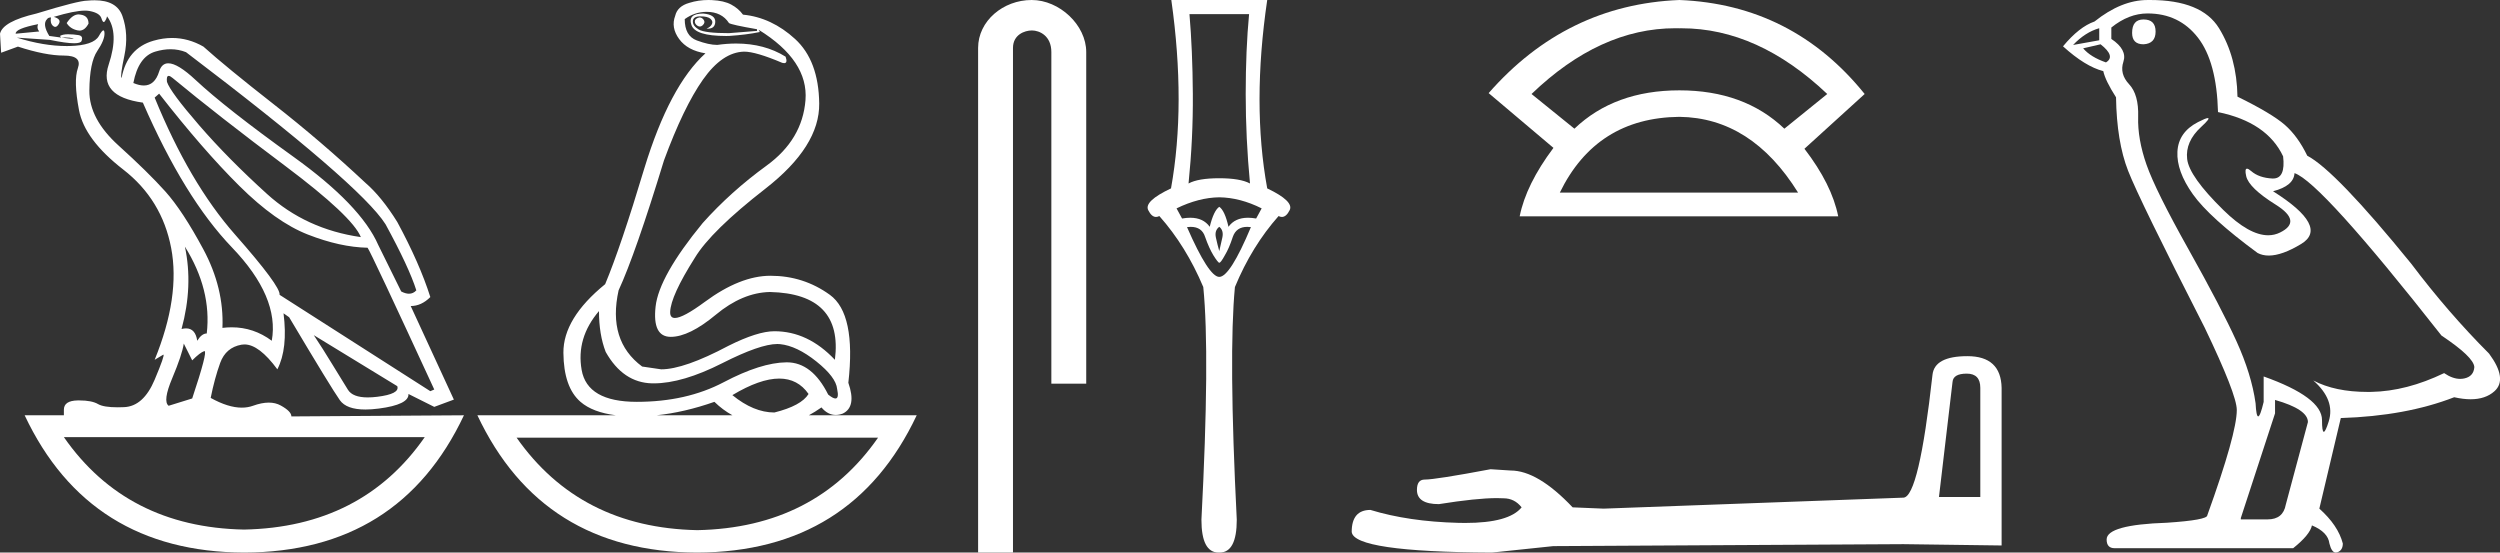 <?xml version="1.0" encoding="UTF-8" standalone="no"?>
<svg
   width="81.438"
   height="18.0"
   version="1.1"
   id="svg14"
   sodipodi:docname="sekhemkhau.svg"
   inkscape:version="1.1.1 (3bf5ae0d25, 2021-09-20)"
   xmlns:inkscape="http://www.inkscape.org/namespaces/inkscape"
   xmlns:sodipodi="http://sodipodi.sourceforge.net/DTD/sodipodi-0.dtd"
   xmlns="http://www.w3.org/2000/svg"
   xmlns:svg="http://www.w3.org/2000/svg">
  <rect width="100%" height="100%" fill="#333333" stroke="none"/>
  <defs
     id="defs18" />
  <sodipodi:namedview
     id="namedview16"
     pagecolor="#ffffff"
     bordercolor="#666666"
     borderopacity="1.0"
     inkscape:pageshadow="2"
     inkscape:pageopacity="0.0"
     inkscape:pagecheckerboard="0"
     showgrid="false"
     inkscape:zoom="16.883984"
     inkscape:cx="40.719063"
     inkscape:cy="8.9730007"
     inkscape:window-width="1920"
     inkscape:window-height="1001"
     inkscape:window-x="-9"
     inkscape:window-y="-9"
     inkscape:window-maximized="1"
     inkscape:current-layer="svg14" />
  <path
     d="M 22.78 0.568 Q 22.634 0.605 22.634 0.696 Q 22.634 0.787 22.725 0.842 Q 22.761 0.864 22.796 0.864 Q 22.849 0.864 22.898 0.815 Q 22.98 0.733 22.926 0.651 Q 22.871 0.568 22.78 0.568 ZM 2.561 0.469 Q 2.36 0.469 2.172 0.751 Q 2.282 0.934 2.519 0.988 Q 2.555 0.997 2.59 0.997 Q 2.762 0.997 2.884 0.769 Q 2.884 0.514 2.628 0.477 Q 2.595 0.469 2.561 0.469 ZM 1.241 0.787 Q 1.186 0.915 1.278 1.025 L 0.511 1.098 Q 0.493 0.934 1.241 0.787 ZM 1.988 1.223 Q 1.988 1.223 1.988 1.223 L 1.988 1.223 L 1.988 1.223 ZM 2.126 1.22 Q 2.284 1.22 2.382 1.253 Q 2.418 1.265 2.381 1.265 Q 2.314 1.265 2.003 1.225 L 2.003 1.225 Q 2.068 1.22 2.126 1.22 ZM 5.495 2.472 Q 5.541 2.472 5.622 2.54 Q 7.1 3.763 9.291 5.405 Q 11.481 7.048 11.755 7.724 Q 9.966 7.468 8.698 6.318 Q 7.429 5.168 6.489 4.082 Q 5.549 2.996 5.439 2.668 Q 5.416 2.472 5.495 2.472 ZM 5.554 1.604 Q 5.82 1.604 6.06 1.7 Q 11.737 6.008 12.558 7.304 Q 13.325 8.709 13.562 9.458 Q 13.462 9.568 13.322 9.568 Q 13.209 9.568 13.069 9.494 L 12.321 7.979 Q 11.755 6.683 9.555 5.104 Q 7.356 3.525 6.37 2.604 Q 5.791 2.062 5.483 2.062 Q 5.267 2.062 5.184 2.33 Q 5.043 2.785 4.685 2.785 Q 4.534 2.785 4.344 2.704 Q 4.508 1.846 5.056 1.682 Q 5.315 1.604 5.554 1.604 ZM 6.023 8.034 Q 6.9 9.439 6.735 10.863 Q 6.571 10.863 6.425 11.1 Q 6.365 10.697 6.061 10.697 Q 5.994 10.697 5.914 10.717 Q 6.297 9.312 6.023 8.034 ZM 2.769 0.346 Q 2.855 0.346 2.92 0.359 Q 3.249 0.422 3.304 0.596 Q 3.342 0.718 3.381 0.718 Q 3.397 0.718 3.413 0.696 Q 3.468 0.623 3.486 0.532 Q 3.888 1.061 3.541 2.102 Q 3.194 3.142 4.654 3.343 Q 6.005 6.446 7.557 8.061 Q 9.108 9.677 8.853 11.1 Q 8.263 10.662 7.548 10.662 Q 7.4 10.662 7.246 10.681 Q 7.301 9.385 6.626 8.125 Q 5.95 6.866 5.385 6.236 Q 4.819 5.606 3.86 4.739 Q 2.902 3.872 2.911 2.95 Q 2.92 2.029 3.167 1.664 Q 3.413 1.299 3.404 1.08 Q 3.4 0.989 3.368 0.989 Q 3.323 0.989 3.222 1.171 Q 3.048 1.481 2.263 1.499 Q 2.217 1.5 2.171 1.5 Q 1.424 1.5 0.548 1.226 L 0.548 1.226 L 1.625 1.299 Q 2.157 1.409 2.415 1.409 Q 2.627 1.409 2.656 1.335 Q 2.72 1.171 2.555 1.143 Q 2.391 1.116 2.218 1.116 Q 2.044 1.116 1.953 1.171 L 1.988 1.223 L 1.988 1.223 Q 1.828 1.202 1.606 1.171 Q 1.369 0.787 1.533 0.623 Q 1.57 0.568 1.661 0.568 Q 1.625 0.751 1.725 0.842 Q 1.762 0.876 1.798 0.876 Q 1.859 0.876 1.917 0.778 Q 2.008 0.623 1.752 0.55 Q 2.424 0.346 2.769 0.346 ZM 23.017 0.386 Q 23.51 0.386 23.747 0.751 Q 23.82 0.806 24.66 0.952 L 24.66 1.007 L 23.747 1.08 Q 22.962 1.08 22.761 0.961 Q 22.561 0.842 22.57 0.687 Q 22.579 0.532 22.816 0.532 Q 23.053 0.532 23.145 0.614 Q 23.236 0.696 23.19 0.787 Q 23.145 0.879 23.017 0.934 Q 23.037 0.935 23.055 0.935 Q 23.291 0.935 23.3 0.714 Q 23.309 0.477 22.907 0.441 Q 22.396 0.441 22.524 0.815 Q 22.646 1.172 23.647 1.172 Q 23.696 1.172 23.747 1.171 Q 24.313 1.134 24.751 1.043 L 24.714 0.97 L 24.714 0.97 Q 26.339 1.974 26.239 3.261 Q 26.138 4.548 24.97 5.396 Q 23.802 6.245 22.889 7.267 Q 21.465 9.001 21.356 9.987 Q 21.246 10.973 21.849 10.973 Q 22.451 10.973 23.318 10.252 Q 24.185 9.531 25.08 9.512 Q 27.471 9.567 27.197 11.721 Q 26.321 10.79 25.226 10.79 Q 24.678 10.79 23.729 11.265 Q 22.287 12.031 21.538 12.031 L 20.918 11.94 Q 19.786 11.1 20.151 9.458 Q 20.699 8.271 21.63 5.223 Q 22.269 3.489 22.898 2.595 Q 23.528 1.7 24.24 1.682 Q 24.623 1.682 25.481 2.047 Q 25.517 2.057 25.543 2.057 Q 25.666 2.057 25.591 1.846 Q 24.901 1.418 23.981 1.418 Q 23.684 1.418 23.364 1.463 Q 23.09 1.463 22.698 1.317 Q 22.305 1.171 22.305 0.623 Q 22.634 0.386 23.017 0.386 ZM 5.184 3.051 Q 6.608 4.876 7.794 6.053 Q 8.98 7.231 10.03 7.641 Q 11.08 8.052 11.974 8.07 Q 12.083 8.216 14.146 12.688 L 14.018 12.743 L 9.108 9.604 Q 9.145 9.33 7.657 7.641 Q 6.169 5.953 5.038 3.179 L 5.184 3.051 ZM 10.222 10.918 L 12.941 12.579 Q 13.033 12.834 12.284 12.926 Q 12.118 12.946 11.979 12.946 Q 11.491 12.946 11.335 12.698 Q 11.134 12.378 10.824 11.867 Q 10.514 11.356 10.222 10.918 ZM 19.512 10.133 Q 19.512 10.9 19.731 11.465 Q 20.297 12.469 21.246 12.488 Q 21.271 12.488 21.297 12.488 Q 22.231 12.488 23.528 11.831 Q 24.761 11.206 25.322 11.206 Q 25.367 11.206 25.408 11.21 Q 25.956 11.265 26.595 11.776 Q 27.233 12.287 27.27 12.67 Q 27.337 12.981 27.214 12.981 Q 27.135 12.981 26.978 12.853 Q 26.453 11.803 25.632 11.803 Q 25.625 11.803 25.618 11.803 Q 24.787 11.812 23.574 12.451 Q 22.36 13.09 20.744 13.09 Q 19.129 13.09 18.947 12.05 Q 18.764 11.009 19.512 10.133 ZM 5.987 11.192 L 6.261 11.739 Q 6.516 11.484 6.653 11.438 Q 6.657 11.437 6.66 11.437 Q 6.775 11.437 6.261 12.98 L 5.494 13.218 Q 5.293 13.072 5.613 12.314 Q 5.932 11.557 5.987 11.192 ZM 25.384 12.332 Q 25.989 12.332 26.339 12.834 Q 26.102 13.218 25.226 13.437 Q 24.55 13.437 23.857 12.871 Q 24.757 12.332 25.384 12.332 ZM 23.272 13.09 Q 23.544 13.355 23.86 13.528 L 21.387 13.528 Q 22.296 13.433 23.272 13.09 ZM 13.836 14.24 Q 11.794 17.175 7.949 17.251 L 7.949 17.251 Q 4.123 17.175 2.081 14.24 ZM 28.602 14.258 Q 26.56 17.193 22.716 17.27 L 22.716 17.27 Q 18.889 17.193 16.829 14.258 ZM 3.083 0.009 Q 2.972 0.009 2.847 0.021 Q 2.555 0.021 1.186 0.441 Q 0.091 0.696 0.0 1.098 L 0.037 1.718 L 0.584 1.518 Q 1.478 1.81 2.081 1.81 Q 2.683 1.81 2.537 2.22 Q 2.391 2.631 2.574 3.589 Q 2.756 4.548 4.016 5.524 Q 5.275 6.501 5.576 8.08 Q 5.877 9.658 5.038 11.721 L 5.312 11.557 Q 5.317 11.553 5.321 11.553 Q 5.381 11.553 5.038 12.369 Q 4.673 13.236 4.043 13.263 Q 3.932 13.268 3.834 13.268 Q 3.375 13.268 3.194 13.163 Q 2.99 13.044 2.587 13.044 Q 2.558 13.044 2.528 13.044 Q 2.081 13.053 2.081 13.346 L 2.081 13.528 L 0.803 13.528 Q 2.902 17.982 7.958 18 Q 13.014 17.982 15.113 13.528 L 15.113 13.528 L 9.492 13.565 Q 9.492 13.4 9.145 13.209 Q 8.975 13.115 8.756 13.115 Q 8.526 13.115 8.241 13.218 Q 8.071 13.279 7.876 13.279 Q 7.434 13.279 6.863 12.962 Q 6.991 12.323 7.173 11.821 Q 7.356 11.319 7.867 11.228 Q 7.914 11.22 7.963 11.22 Q 8.439 11.22 9.035 12.031 Q 9.382 11.356 9.236 10.206 L 9.236 10.206 L 9.419 10.334 Q 10.787 12.634 11.07 13.035 Q 11.285 13.34 11.904 13.34 Q 12.101 13.34 12.339 13.309 Q 13.325 13.181 13.306 12.834 L 13.306 12.834 L 14.146 13.254 L 14.785 13.017 L 13.379 9.969 Q 13.726 9.969 14.018 9.677 Q 13.671 8.581 12.941 7.231 Q 12.43 6.409 11.901 5.953 Q 10.459 4.602 8.907 3.389 Q 7.356 2.175 6.626 1.518 Q 6.135 1.237 5.607 1.237 Q 5.31 1.237 5.001 1.326 Q 4.143 1.572 3.961 2.54 Q 3.906 2.503 4.052 1.81 Q 4.198 1.116 3.988 0.523 Q 3.806 0.009 3.083 0.009 ZM 23.079 0.0 Q 22.748 0.0 22.451 0.094 Q 22.068 0.203 21.995 0.514 Q 21.849 0.897 22.123 1.271 Q 22.396 1.645 22.98 1.737 Q 21.812 2.795 20.991 5.478 Q 20.224 8.034 19.713 9.257 Q 18.344 10.37 18.353 11.493 Q 18.362 12.615 18.91 13.09 Q 19.306 13.433 20.064 13.528 L 15.551 13.528 Q 17.651 17.982 22.707 18 Q 27.763 17.982 29.862 13.528 L 26.348 13.528 Q 26.549 13.419 26.759 13.272 Q 26.964 13.517 27.224 13.517 Q 27.333 13.517 27.452 13.473 Q 27.909 13.254 27.635 12.469 Q 27.89 10.224 27.033 9.604 Q 26.175 8.983 25.098 8.983 Q 24.112 8.983 22.962 9.832 Q 22.249 10.358 21.985 10.358 Q 21.824 10.358 21.831 10.16 Q 21.849 9.64 22.634 8.399 Q 23.163 7.523 24.934 6.145 Q 26.704 4.767 26.686 3.37 Q 26.668 1.974 25.901 1.271 Q 25.134 0.568 24.203 0.477 Q 24.057 0.276 23.82 0.149 Q 23.583 0.021 23.19 0.003 Q 23.134 0.0 23.079 0.0 Z"
     style="fill:#ffffff;stroke:none"
     id="path2" />
  <path
     d="M 33.607 0.0 C 32.677 0.0 31.862 0.684 31.862 1.562 L 31.862 18 L 32.998 18 L 32.998 1.562 C 32.998 1.131 33.376 0.992 33.614 0.992 C 33.864 0.992 34.248 1.167 34.248 1.695 L 34.248 12.499 L 35.384 12.499 L 35.384 1.695 C 35.384 0.816 34.513 0.0 33.607 0.0 Z"
     style="fill:#ffffff;stroke:none"
     id="path4" />
  <path
     d="M 40.689 0.461 Q 40.579 1.622 40.579 3.063 Q 40.579 4.505 40.719 5.977 Q 40.399 5.806 39.718 5.806 Q 39.027 5.806 38.717 5.977 Q 38.867 4.505 38.857 3.063 Q 38.847 1.622 38.747 0.461 ZM 39.718 6.427 Q 40.399 6.437 41.099 6.788 L 40.919 7.118 Q 40.778 7.093 40.654 7.093 Q 40.228 7.093 40.018 7.388 Q 39.898 6.858 39.718 6.737 Q 39.538 6.858 39.407 7.388 Q 39.198 7.093 38.771 7.093 Q 38.648 7.093 38.506 7.118 L 38.326 6.788 Q 39.047 6.437 39.718 6.427 ZM 39.718 7.388 Q 39.868 7.508 39.818 7.739 Q 39.768 7.969 39.718 8.179 Q 39.658 7.969 39.608 7.739 Q 39.558 7.508 39.718 7.388 ZM 40.629 7.39 Q 40.686 7.39 40.749 7.398 Q 40.068 9.02 39.718 9.02 Q 39.377 9.02 38.667 7.398 Q 38.731 7.39 38.788 7.39 Q 39.154 7.39 39.257 7.719 Q 39.387 8.089 39.528 8.319 Q 39.678 8.559 39.718 8.559 Q 39.768 8.559 39.898 8.319 Q 40.038 8.089 40.158 7.719 Q 40.271 7.39 40.629 7.39 ZM 38.156 0.0 Q 38.637 3.404 38.146 6.137 Q 37.255 6.557 37.405 6.848 Q 37.515 7.067 37.657 7.067 Q 37.709 7.067 37.766 7.038 Q 38.637 8.019 39.197 9.35 Q 39.417 11.543 39.137 16.929 Q 39.137 18 39.697 18 Q 39.703 18 39.708 18 L 39.718 18 Q 39.723 18 39.728 18 Q 40.288 18 40.288 16.929 Q 40.018 11.543 40.228 9.35 Q 40.779 8.019 41.65 7.038 Q 41.706 7.067 41.758 7.067 Q 41.9 7.067 42.01 6.848 Q 42.16 6.557 41.28 6.137 Q 40.779 3.404 41.28 0.0 Z"
     style="fill:#ffffff;stroke:none"
     id="path6" />
  <path
     d="M 54.574 0.92 Q 54.64 0.92 54.707 0.922 Q 54.741 0.921 54.775 0.921 Q 57.265 0.921 59.523 3.062 L 58.126 4.192 Q 56.818 2.943 54.707 2.943 Q 52.596 2.943 51.287 4.192 L 49.89 3.062 Q 52.119 0.92 54.574 0.92 ZM 54.707 3.806 Q 57.055 3.835 58.572 6.273 L 50.812 6.273 Q 52.001 3.835 54.707 3.806 ZM 54.707 0.0 Q 51.02 0.149 48.493 3.033 L 50.604 4.817 Q 49.712 6.006 49.504 7.046 L 59.88 7.046 Q 59.672 6.006 58.78 4.846 L 60.742 3.062 Q 58.393 0.149 54.707 0.0 Z"
     style="fill:#ffffff;stroke:none"
     id="path8" />
  <path
     d="M 64.067 12.171 Q 64.509 12.171 64.509 12.634 L 64.509 16.19 L 63.162 16.19 L 63.604 12.444 Q 63.625 12.171 64.067 12.171 ZM 64.088 11.602 Q 63.014 11.602 62.951 12.213 Q 62.509 16.19 62.004 16.211 L 52.239 16.569 L 51.229 16.527 Q 50.093 15.327 49.209 15.327 Q 48.893 15.306 48.556 15.285 Q 46.768 15.622 46.41 15.622 Q 46.157 15.622 46.157 15.959 Q 46.157 16.422 46.873 16.422 Q 48.102 16.226 48.758 16.226 Q 48.877 16.226 48.977 16.232 Q 49.335 16.232 49.567 16.527 Q 49.156 17.035 47.73 17.035 Q 47.62 17.035 47.504 17.032 Q 45.884 16.99 44.642 16.611 Q 44.032 16.611 44.032 17.327 Q 44.095 17.979 48.599 18 L 50.598 17.79 L 62.004 17.726 L 65.203 17.769 L 65.203 12.634 Q 65.182 11.602 64.088 11.602 Z"
     style="fill:#ffffff;stroke:none"
     id="path10" />
  <path
     d="M 69.826 0.634 Q 69.454 0.634 69.454 1.072 Q 69.454 1.443 69.826 1.443 Q 70.219 1.421 70.219 1.028 Q 70.219 0.634 69.826 0.634 ZM 68.383 0.919 L 68.383 1.312 L 67.531 1.465 Q 67.924 1.05 68.383 0.919 ZM 68.427 1.443 Q 68.93 1.837 68.602 2.033 Q 68.099 1.858 67.859 1.574 L 68.427 1.443 ZM 69.957 0.438 Q 70.985 0.438 71.597 1.225 Q 72.209 2.011 72.252 3.651 Q 73.848 3.979 74.373 5.093 Q 74.457 5.815 74.047 5.815 Q 74.035 5.815 74.023 5.815 Q 73.586 5.793 73.334 5.574 Q 73.243 5.495 73.196 5.495 Q 73.115 5.495 73.17 5.738 Q 73.258 6.121 74.132 6.667 Q 75.006 7.214 74.274 7.574 Q 74.092 7.664 73.887 7.664 Q 73.265 7.664 72.427 6.842 Q 71.312 5.749 71.247 5.181 Q 71.181 4.613 71.706 4.132 Q 72.018 3.846 71.92 3.846 Q 71.854 3.846 71.597 3.979 Q 70.963 4.307 70.93 4.94 Q 70.897 5.574 71.433 6.328 Q 71.968 7.082 73.542 8.241 Q 73.703 8.325 73.906 8.325 Q 74.338 8.325 74.963 7.946 Q 75.881 7.389 74.045 6.23 Q 74.722 6.055 74.744 5.64 Q 75.597 5.924 79.531 10.93 Q 80.58 11.629 80.602 11.957 Q 80.58 12.263 80.274 12.328 Q 80.209 12.342 80.141 12.342 Q 79.893 12.342 79.618 12.154 Q 78.394 12.744 77.247 12.766 Q 77.186 12.767 77.127 12.767 Q 76.06 12.767 75.356 12.394 L 75.356 12.394 Q 76.077 13.028 75.859 13.727 Q 75.753 14.066 75.698 14.066 Q 75.64 14.066 75.64 13.684 Q 75.64 12.94 73.739 12.263 L 73.739 13.093 Q 73.627 13.564 73.561 13.564 Q 73.498 13.564 73.476 13.137 Q 73.345 12.197 72.853 11.115 Q 72.362 10.033 71.291 8.121 Q 70.219 6.208 69.924 5.367 Q 69.629 4.525 69.651 3.804 Q 69.673 3.082 69.356 2.744 Q 69.039 2.405 69.17 2.011 Q 69.301 1.618 68.777 1.268 L 68.777 0.897 Q 69.345 0.438 69.957 0.438 ZM 74.11 13.028 Q 75.181 13.334 75.181 13.749 L 74.46 16.438 Q 74.373 16.919 73.87 16.919 L 72.995 16.919 L 72.995 16.875 L 74.11 13.465 L 74.11 13.028 ZM 70.036 0.0 Q 69.997 0.0 69.957 4.967951833993125E-4 Q 69.105 4.967951833993125E-4 68.23 0.7 Q 67.728 0.875 67.203 1.509 Q 67.924 2.164 68.515 2.317 Q 68.58 2.623 68.93 3.17 Q 68.952 4.613 69.323 5.563 Q 69.695 6.514 71.815 10.667 Q 72.864 12.853 72.864 13.356 Q 72.864 14.121 71.903 16.787 Q 71.903 16.94 70.591 17.028 Q 68.624 17.093 68.624 17.574 Q 68.624 17.858 68.886 17.858 L 74.7 17.858 Q 75.247 17.421 75.312 17.115 Q 75.837 17.334 75.881 17.705 Q 75.954 18 76.09 18 Q 76.115 18 76.143 17.99 Q 76.318 17.924 76.318 17.705 Q 76.165 17.115 75.553 16.569 L 76.252 13.618 Q 78.373 13.552 79.946 12.94 Q 80.238 13.006 80.481 13.006 Q 80.966 13.006 81.258 12.744 Q 81.695 12.35 81.083 11.52 Q 79.75 10.186 78.547 8.591 Q 76.077 5.552 75.159 5.072 Q 74.853 4.438 74.427 4.066 Q 74.001 3.695 72.886 3.148 Q 72.864 1.858 72.285 0.919 Q 71.719 0.0 70.036 0.0 Z"
     style="fill:#ffffff;stroke:none"
     id="path12" />
</svg>

